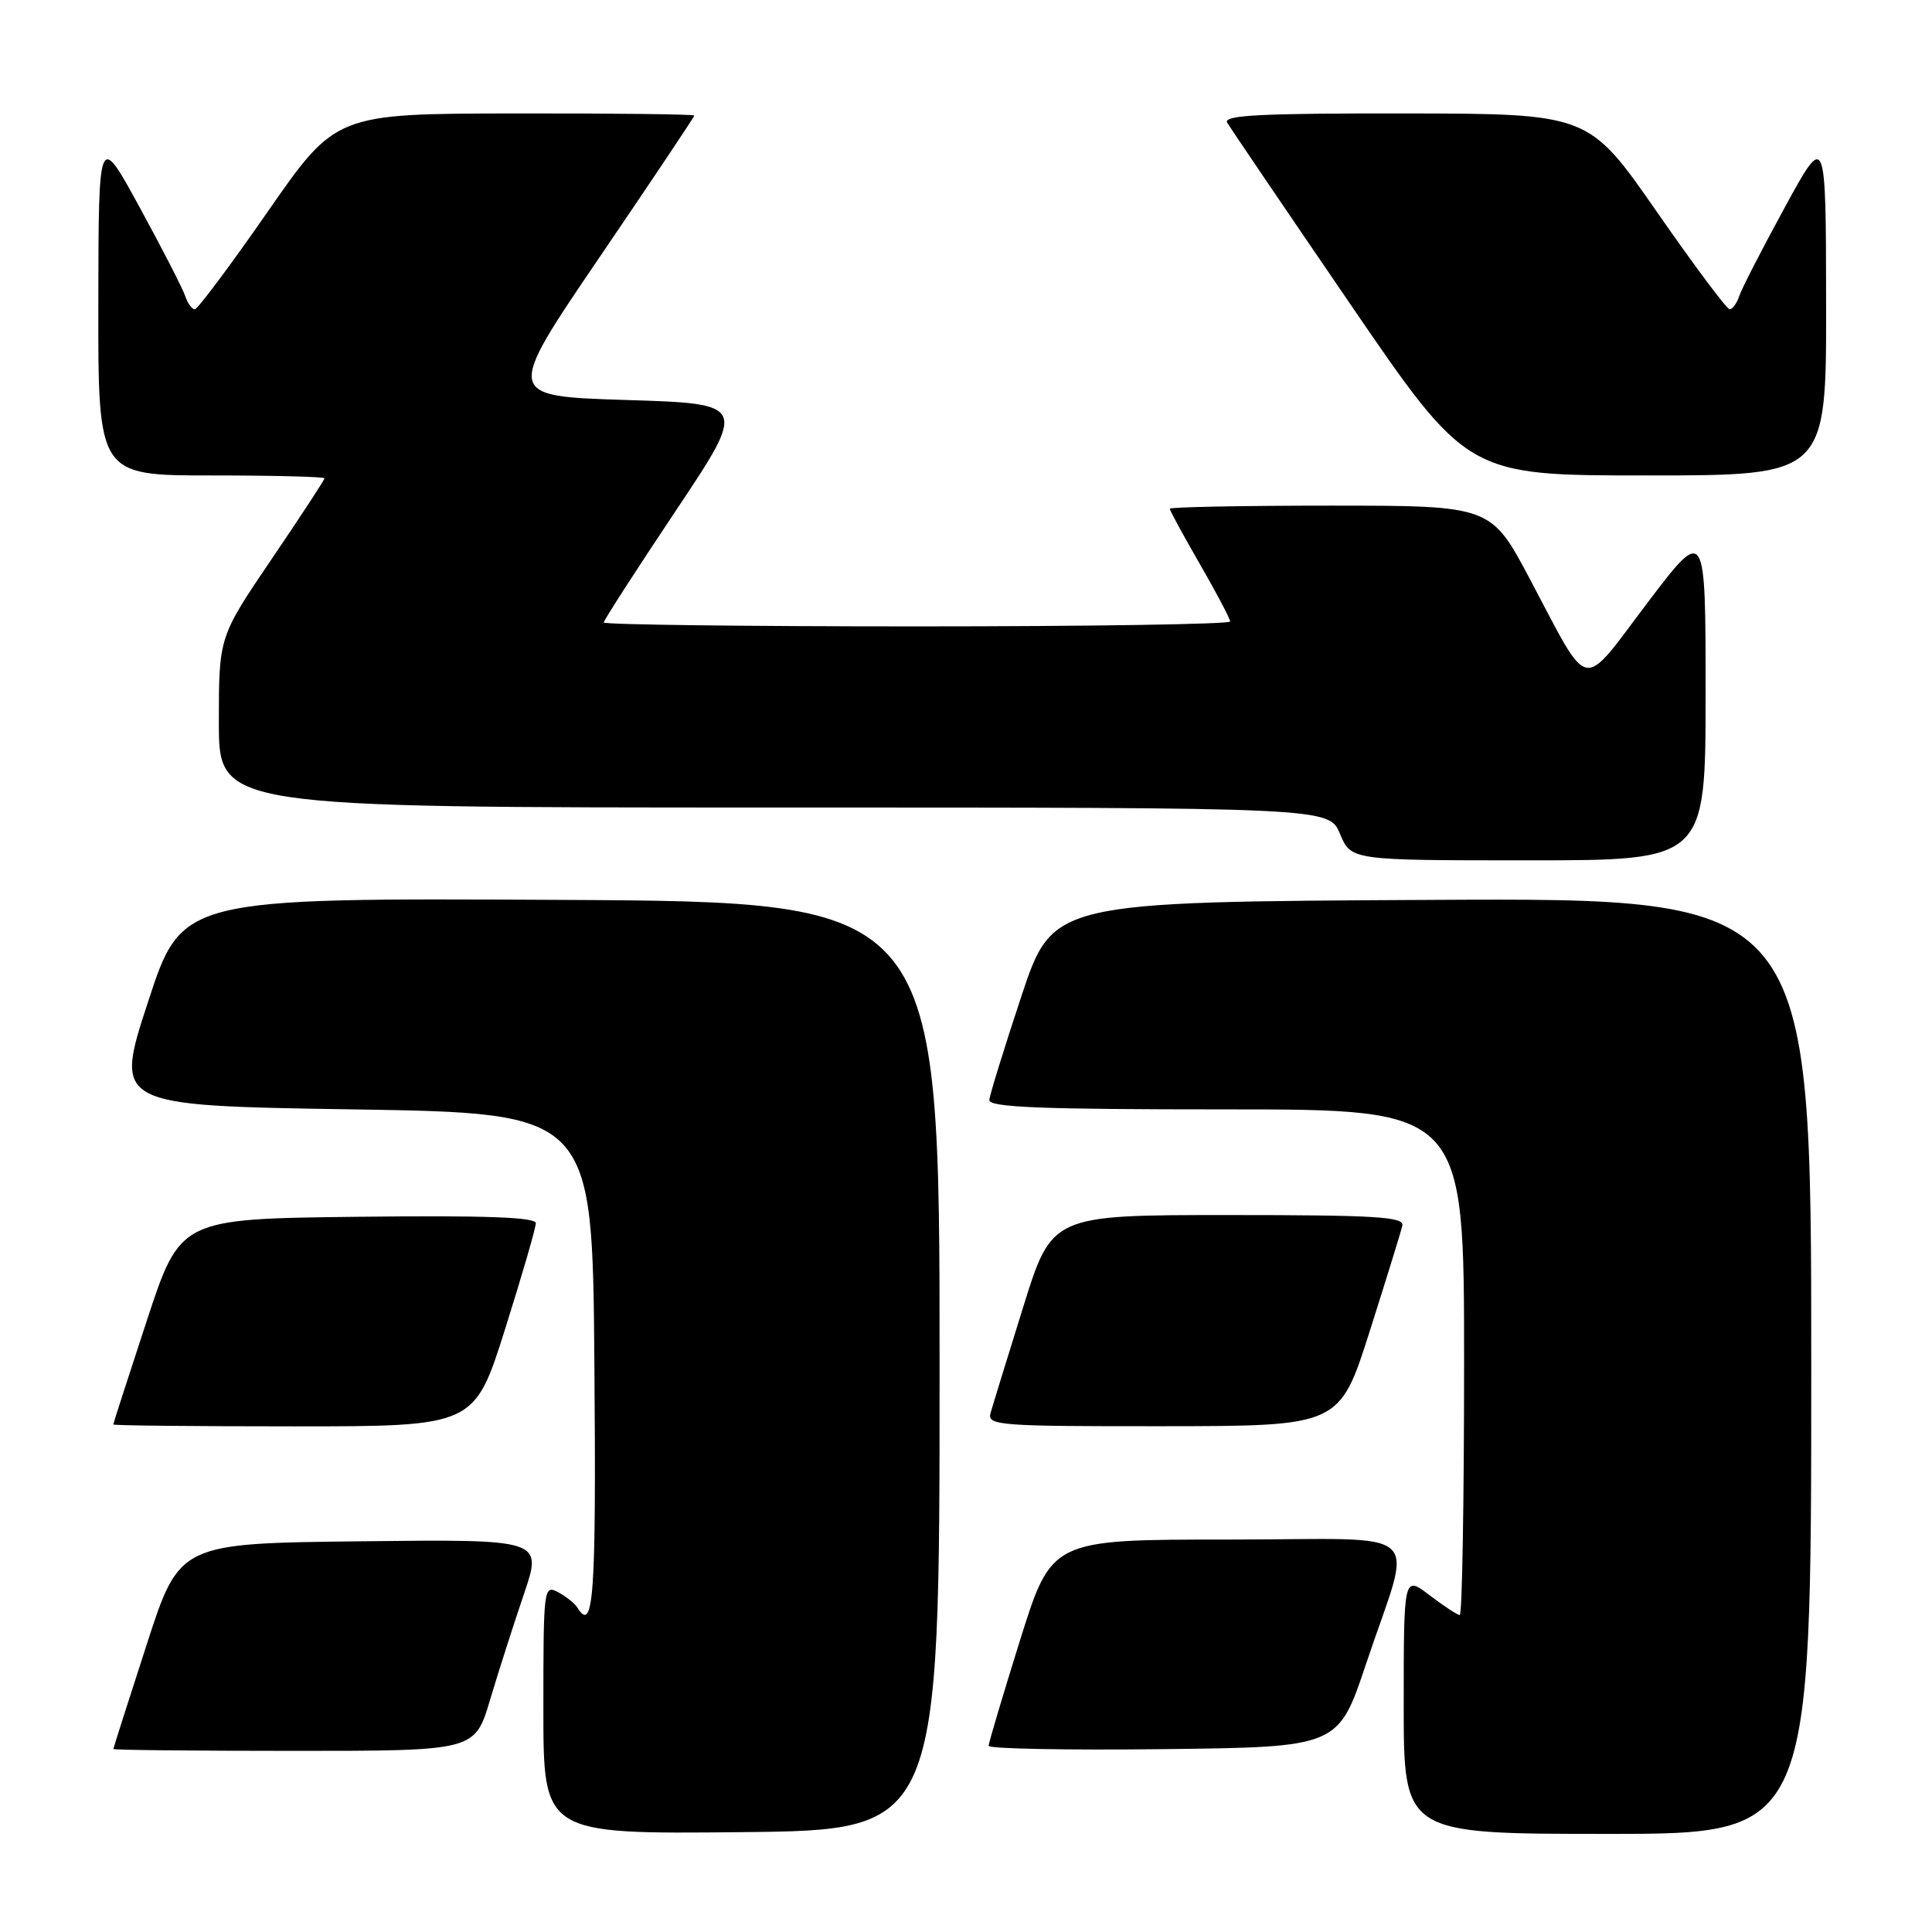 <?xml version="1.0" encoding="UTF-8" standalone="no"?>
<!DOCTYPE svg PUBLIC "-//W3C//DTD SVG 1.1//EN" "http://www.w3.org/Graphics/SVG/1.1/DTD/svg11.dtd" >
<svg xmlns="http://www.w3.org/2000/svg" xmlns:xlink="http://www.w3.org/1999/xlink" version="1.1" viewBox="0 0 256 256">
 <g >
 <path fill="currentColor"
d=" M 124.50 181.00 C 124.50 119.50 124.50 119.50 74.31 119.24 C 24.12 118.98 24.12 118.98 19.62 132.74 C 15.12 146.50 15.12 146.50 46.81 147.00 C 78.50 147.50 78.50 147.50 78.76 180.75 C 79.01 211.59 78.66 216.50 76.50 213.01 C 76.17 212.46 75.01 211.54 73.94 210.97 C 72.05 209.96 72.00 210.40 72.00 226.48 C 72.00 243.03 72.00 243.03 98.25 242.77 C 124.50 242.50 124.50 242.50 124.50 181.00 Z  M 240.00 180.99 C 240.00 118.98 240.00 118.98 189.75 119.24 C 139.50 119.50 139.50 119.50 135.34 132.00 C 133.06 138.88 131.15 145.06 131.09 145.75 C 131.02 146.73 137.92 147.00 162.50 147.00 C 194.00 147.00 194.00 147.00 194.00 180.50 C 194.00 198.93 193.74 214.00 193.43 214.00 C 193.12 214.00 191.32 212.82 189.43 211.38 C 186.00 208.76 186.00 208.76 186.00 225.88 C 186.00 243.00 186.00 243.00 213.00 243.00 C 240.00 243.00 240.00 243.00 240.00 180.99 Z  M 64.93 225.25 C 66.04 221.54 68.06 215.23 69.42 211.23 C 71.89 203.96 71.89 203.96 47.83 204.23 C 23.77 204.50 23.77 204.50 19.41 218.00 C 17.00 225.43 15.03 231.61 15.02 231.75 C 15.01 231.89 25.78 232.00 38.96 232.00 C 62.92 232.00 62.92 232.00 64.93 225.25 Z  M 181.00 220.50 C 187.24 201.81 189.67 204.00 162.69 204.00 C 139.34 204.00 139.34 204.00 135.17 217.31 C 132.88 224.64 131.00 230.95 131.00 231.33 C 131.00 231.72 141.42 231.92 154.16 231.77 C 177.32 231.50 177.32 231.50 181.00 220.50 Z  M 66.93 176.10 C 69.17 169.00 71.00 162.69 71.00 162.08 C 71.00 161.28 64.26 161.04 47.44 161.23 C 23.89 161.50 23.89 161.50 19.45 175.00 C 17.01 182.43 15.01 188.61 15.01 188.75 C 15.00 188.89 25.77 189.00 38.93 189.00 C 62.86 189.00 62.86 189.00 66.93 176.10 Z  M 181.50 176.38 C 183.70 169.45 185.65 163.16 185.82 162.40 C 186.09 161.23 182.26 161.00 162.76 161.00 C 139.37 161.00 139.37 161.00 135.56 173.25 C 133.46 179.99 131.52 186.29 131.25 187.25 C 130.80 188.88 132.36 189.00 154.13 188.98 C 177.50 188.96 177.50 188.96 181.50 176.38 Z  M 226.00 91.86 C 226.00 69.72 226.00 69.72 218.27 79.91 C 209.35 91.69 210.81 91.98 202.73 76.75 C 197.56 67.00 197.56 67.00 176.28 67.00 C 164.58 67.00 155.00 67.19 155.00 67.41 C 155.00 67.64 156.80 70.95 159.00 74.76 C 161.20 78.58 163.00 81.99 163.00 82.35 C 163.00 82.71 144.32 83.00 121.50 83.00 C 98.67 83.00 80.00 82.77 80.00 82.48 C 80.00 82.20 84.28 75.56 89.51 67.73 C 99.01 53.50 99.01 53.50 82.96 53.00 C 66.92 52.50 66.92 52.50 79.46 34.06 C 86.36 23.92 92.00 15.48 92.00 15.31 C 92.00 15.14 81.31 15.01 68.25 15.03 C 44.50 15.07 44.50 15.07 35.50 28.01 C 30.55 35.14 26.19 40.97 25.82 40.98 C 25.44 40.99 24.87 40.21 24.55 39.25 C 24.24 38.29 21.52 33.00 18.52 27.50 C 13.06 17.50 13.06 17.50 13.03 40.25 C 13.00 63.00 13.00 63.00 28.00 63.00 C 36.25 63.00 43.00 63.17 43.00 63.38 C 43.00 63.58 39.85 68.40 36.00 74.07 C 29.00 84.39 29.00 84.39 29.00 95.69 C 29.00 107.00 29.00 107.00 102.55 107.00 C 176.10 107.00 176.10 107.00 177.56 110.50 C 179.03 114.00 179.03 114.00 202.51 114.00 C 226.00 114.00 226.00 114.00 226.00 91.86 Z  M 241.97 40.25 C 241.94 17.50 241.94 17.50 236.48 27.50 C 233.48 33.00 230.76 38.29 230.45 39.25 C 230.13 40.21 229.56 40.99 229.18 40.98 C 228.81 40.97 224.45 35.14 219.50 28.01 C 210.50 15.07 210.50 15.07 186.19 15.03 C 167.01 15.01 162.04 15.26 162.61 16.25 C 163.01 16.94 170.34 27.74 178.89 40.25 C 194.44 63.00 194.44 63.00 218.22 63.00 C 242.00 63.00 242.00 63.00 241.97 40.25 Z "/>
</g>
</svg>